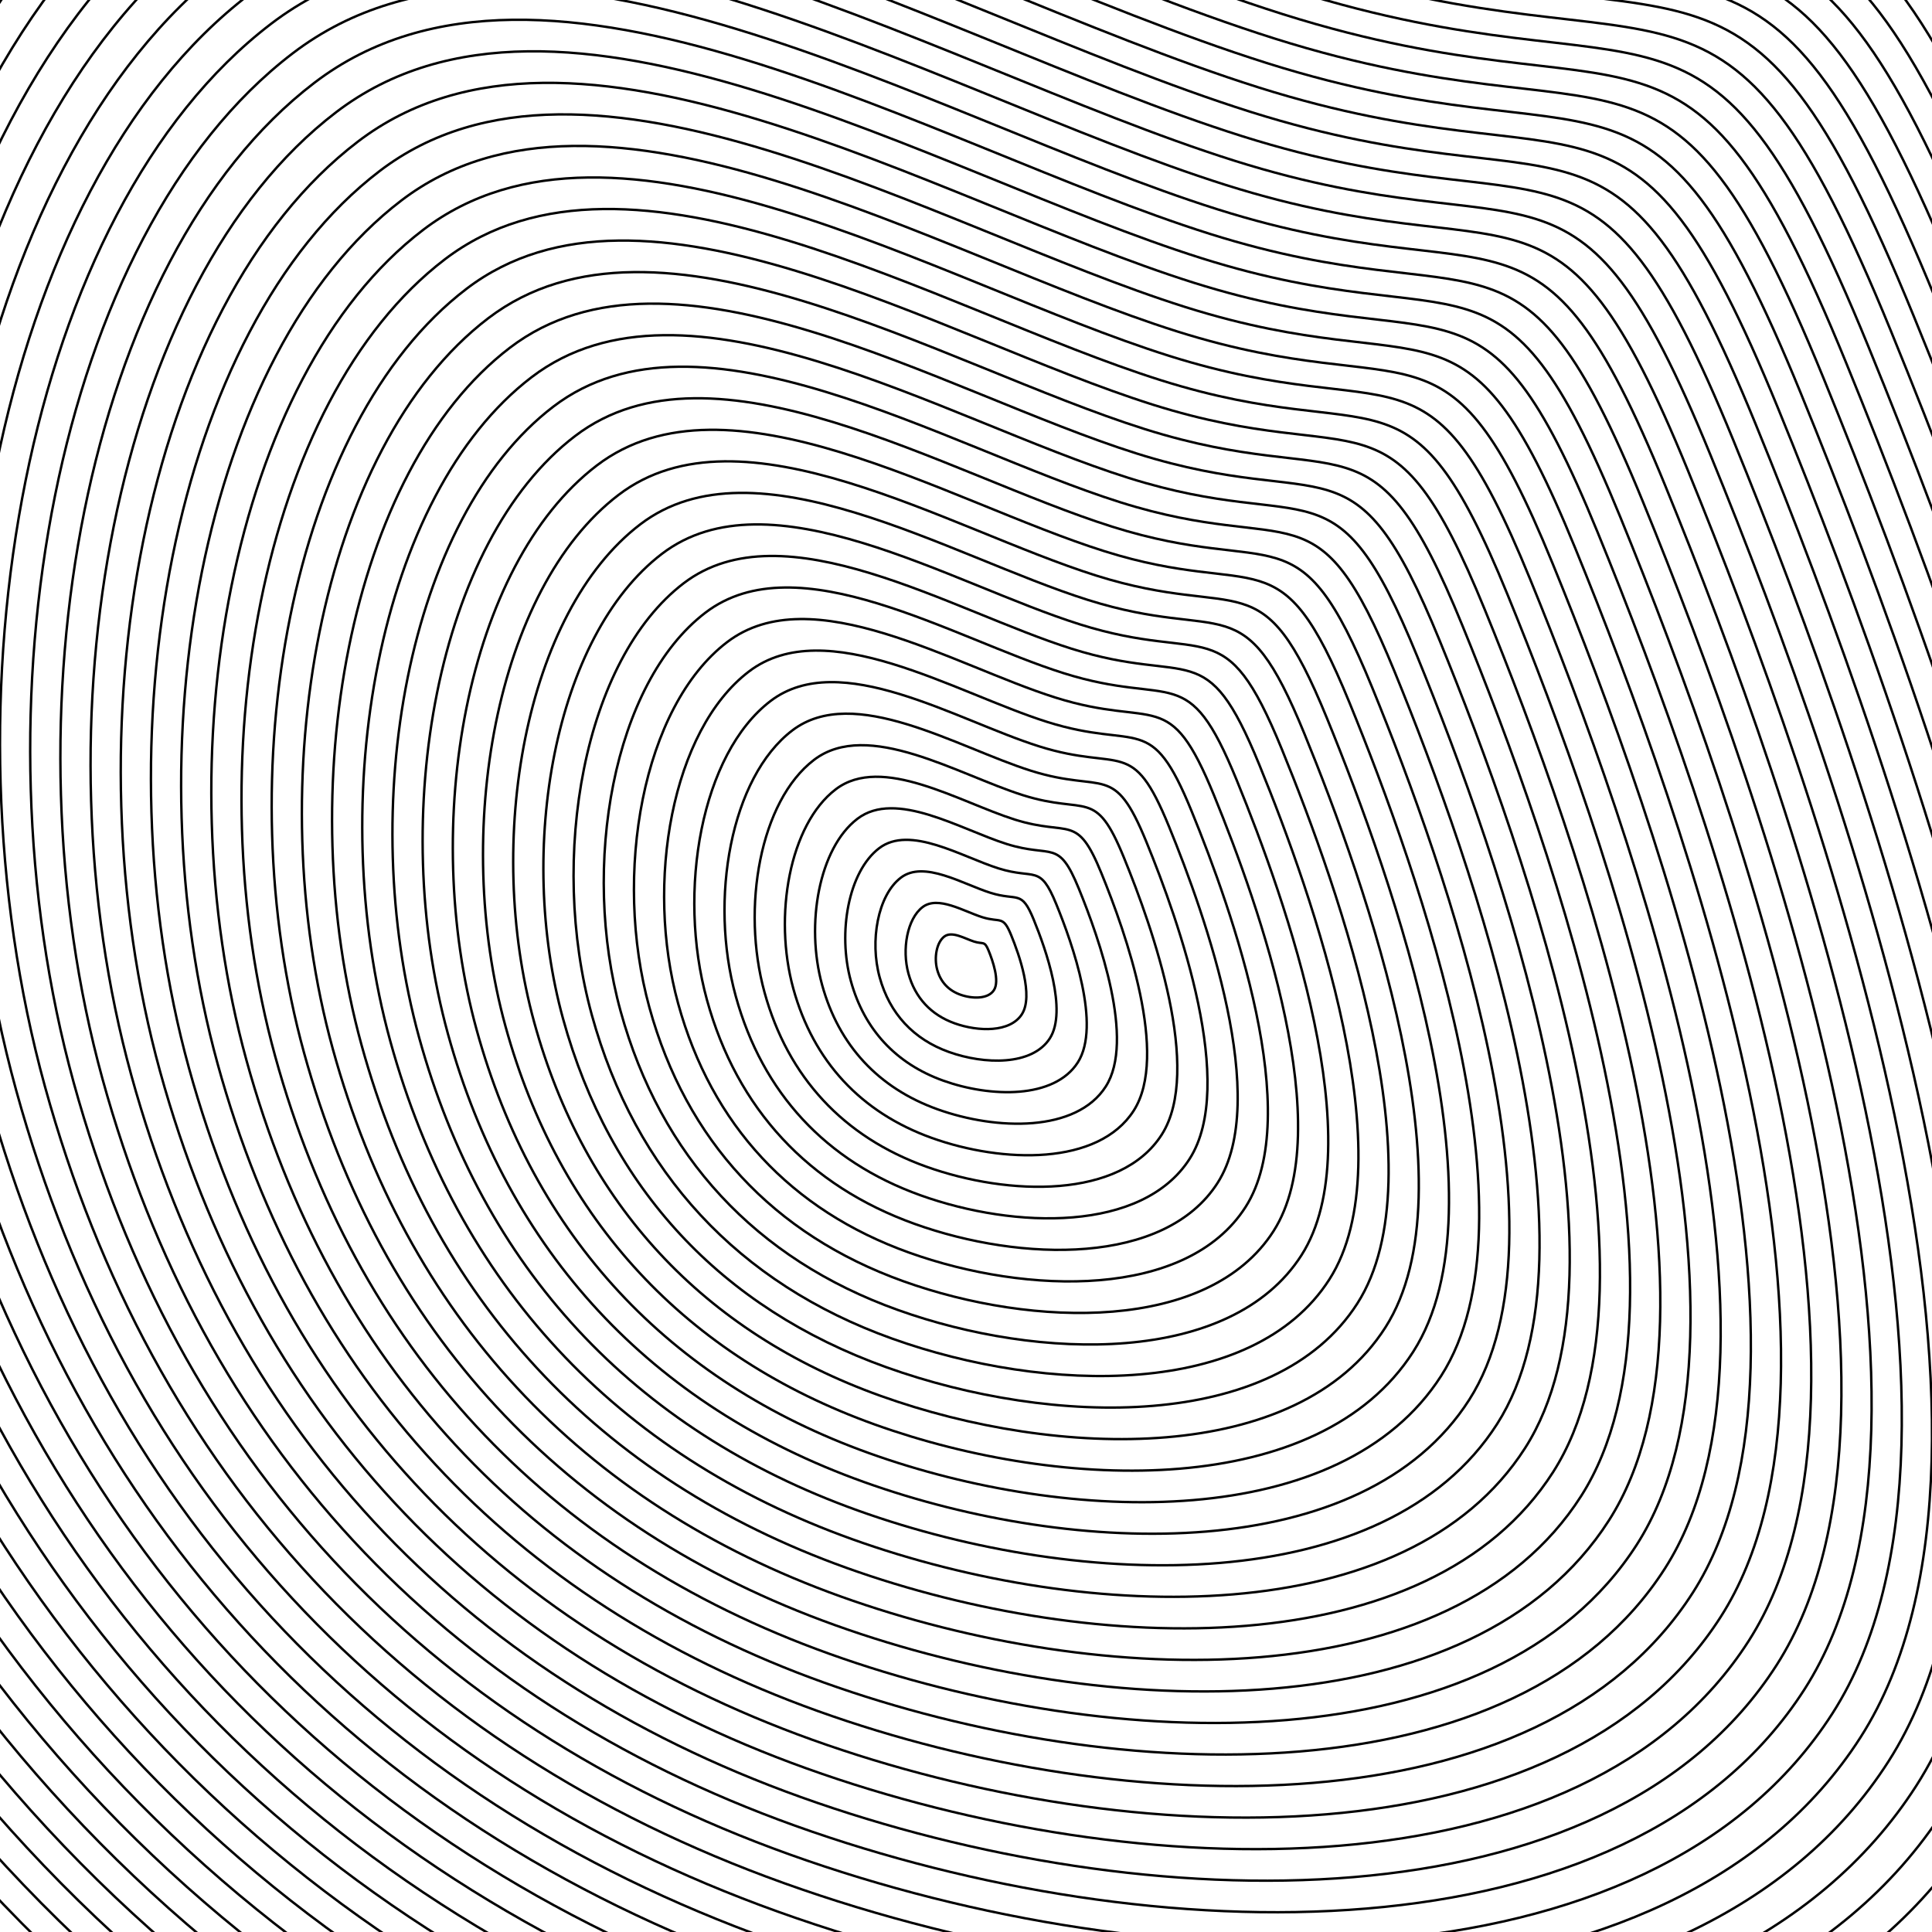 <svg xmlns="http://www.w3.org/2000/svg" version="1.1" xmlns:xlink="http://www.w3.org/1999/xlink" xmlns:svgjs="http://svgjs.dev/svgjs" viewBox="0 0 800 800"><defs><linearGradient x1="50%" y1="0%" x2="50%" y2="100%" id="uundulate-grad"><stop stop-color="hsl(0, 38%, 94%)" stop-opacity="1" offset="45%"></stop><stop stop-color="hsl(0, 38%, 94%)" stop-opacity="1" offset="100%"></stop></linearGradient></defs><g stroke-width="1" stroke="url(#uundulate-grad)" fill="none"><path d="M876.473 73.112C963.722 286.534 1114.638 714.826 990.333 909.015C866.028 1103.204 529.427 1094.688 279.809 1005.221C30.192 915.753 -137.314 735.19 -207.829 479.571C-278.344 223.953 -221.031 -97.793 -58.663 -221.748C103.706 -345.702 376.721 -176.84 571.541 -115.411C766.361 -53.981 789.225 -140.31 876.473 73.112C963.722 286.534 1114.638 714.826 990.333 909.015 "></path><path d="M867.131 79.522C952.668 288.759 1100.625 708.653 978.758 899.034C856.89 1089.416 526.889 1081.067 282.166 993.354C37.443 905.641 -126.779 728.618 -195.911 478.011C-265.044 227.405 -208.854 -88.032 -49.669 -209.556C109.516 -331.08 377.177 -165.529 568.177 -105.304C759.177 -45.08 781.593 -129.715 867.131 79.522C952.668 288.759 1100.625 708.653 978.758 899.034 "></path><path d="M857.788 85.931C941.615 290.984 1086.613 702.48 967.183 889.054C847.752 1075.628 524.351 1067.446 284.523 981.487C44.695 895.528 -116.243 722.045 -183.993 476.451C-251.743 230.857 -196.677 -78.272 -40.676 -197.365C115.326 -316.459 377.634 -154.219 564.814 -95.198C751.994 -36.178 773.961 -119.121 857.788 85.931C941.615 290.984 1086.613 702.48 967.183 889.054 "></path><path d="M848.446 92.341C930.562 293.209 1072.6 696.307 955.607 879.073C838.614 1061.839 521.813 1053.824 286.88 969.62C51.946 885.415 -105.708 715.473 -172.075 474.891C-238.442 234.309 -184.5 -68.511 -31.682 -185.174C121.135 -301.837 378.09 -142.908 561.45 -85.092C744.81 -27.277 766.33 -108.527 848.446 92.341C930.562 293.209 1072.6 696.307 955.607 879.073 "></path><path d="M839.103 98.751C919.508 295.434 1058.588 690.133 944.032 869.092C829.477 1048.051 519.276 1040.203 289.236 957.753C59.197 875.302 -95.172 708.9 -160.157 473.331C-225.141 237.761 -172.323 -58.75 -22.689 -172.983C126.945 -287.216 378.547 -131.597 558.087 -74.986C737.627 -18.375 758.698 -97.932 839.103 98.751C919.508 295.434 1058.588 690.133 944.032 869.092 "></path><path d="M829.76 105.16C908.455 297.658 1044.575 683.96 932.457 859.112C820.339 1034.263 516.738 1026.582 291.593 945.885C66.448 865.189 -84.637 702.328 -148.238 471.77C-211.84 241.213 -160.146 -48.99 -13.696 -160.792C132.755 -272.594 379.003 -120.287 554.723 -64.88C730.443 -9.473 751.066 -87.338 829.76 105.16C908.455 297.658 1044.575 683.96 932.457 859.112 "></path><path d="M820.418 111.57C897.402 299.883 1030.563 677.787 920.882 849.131C811.201 1020.474 514.2 1012.96 293.949 934.018C73.699 855.077 -74.101 695.756 -136.32 470.21C-198.539 244.665 -147.969 -39.229 -4.702 -148.601C138.564 -257.972 379.46 -108.976 551.36 -54.774C723.26 -0.572 743.434 -76.744 820.418 111.57C897.402 299.883 1030.563 677.787 920.882 849.131 "></path><path d="M811.075 117.979C886.348 302.108 1016.55 671.614 909.307 839.15C802.063 1006.686 511.662 999.339 296.306 922.151C80.95 844.964 -63.565 689.183 -124.402 468.65C-185.238 248.116 -135.792 -29.468 4.291 -136.41C144.374 -243.351 379.916 -97.666 547.996 -44.668C716.076 8.33 735.802 -66.15 811.075 117.979C886.348 302.108 1016.55 671.614 909.307 839.15 "></path><path d="M801.732 124.389C875.295 304.333 1002.538 665.441 897.732 829.169C792.925 992.898 509.124 985.718 298.663 910.284C88.201 834.851 -53.03 682.611 -112.484 467.09C-171.938 251.568 -123.615 -19.708 13.284 -124.218C150.184 -228.729 380.372 -86.355 544.632 -34.562C708.892 17.231 728.17 -55.555 801.732 124.389C875.295 304.333 1002.538 665.441 897.732 829.169 "></path><path d="M792.39 130.798C864.241 306.558 988.525 659.268 886.156 819.189C783.788 979.109 506.587 972.096 301.02 898.417C95.452 824.738 -42.494 676.039 -100.565 465.529C-158.637 255.02 -111.438 -9.947 22.278 -112.027C155.993 -214.108 380.829 -75.044 541.269 -24.456C701.709 26.133 720.538 -44.961 792.39 130.798C864.241 306.558 988.525 659.268 886.156 819.189 "></path><path d="M783.047 137.208C853.188 308.782 974.513 653.095 874.581 809.208C774.65 965.321 504.049 958.475 303.376 886.55C102.704 814.625 -31.959 669.466 -88.647 463.969C-145.336 258.472 -99.261 -0.186 31.271 -99.836C161.803 -199.486 381.285 -63.734 537.905 -14.35C694.525 35.035 712.906 -34.367 783.047 137.208C853.188 308.782 974.513 653.095 874.581 809.208 "></path><path d="M773.705 143.618C842.135 311.007 960.5 646.922 863.006 799.227C765.512 951.533 501.511 944.854 305.733 874.683C109.955 804.513 -21.423 662.894 -76.729 462.409C-132.035 261.924 -87.083 9.574 40.265 -87.645C167.613 -184.864 381.742 -52.423 534.542 -4.244C687.342 43.936 705.275 -23.772 773.705 143.618C842.135 311.007 960.5 646.922 863.006 799.227 "></path><path d="M764.362 150.027C831.081 313.232 946.488 640.749 851.431 789.247C756.374 937.744 498.973 931.232 308.09 862.816C117.206 794.4 -10.888 656.322 -64.811 460.849C-118.734 265.376 -74.906 19.335 49.258 -75.454C173.422 -170.243 382.198 -41.113 531.178 5.863C680.158 52.838 697.643 -13.178 764.362 150.027C831.081 313.232 946.488 640.749 851.431 789.247 "></path><path d="M755.019 156.437C820.028 315.457 932.475 634.576 839.856 779.266C747.236 923.956 496.436 917.611 310.446 850.949C124.457 784.287 -0.352 649.749 -52.893 459.289C-105.433 268.828 -62.729 29.096 58.251 -63.263C179.232 -155.621 382.655 -29.802 527.815 15.969C672.975 61.739 690.011 -2.584 755.019 156.437C820.028 315.457 932.475 634.576 839.856 779.266 "></path><path d="M745.677 162.846C808.975 317.682 918.463 628.403 828.281 769.285C738.099 910.168 493.898 903.99 312.803 839.082C131.708 774.174 10.184 643.177 -40.974 457.728C-92.132 272.28 -50.552 38.856 67.245 -51.072C185.042 -141 383.111 -18.491 524.451 26.075C665.791 70.641 682.379 8.011 745.677 162.846C808.975 317.682 918.463 628.403 828.281 769.285 "></path><path d="M736.334 169.256C797.921 319.907 904.45 622.23 816.706 759.305C728.961 896.379 491.36 890.368 315.16 827.215C138.959 764.061 20.719 636.605 -29.056 456.168C-78.831 275.732 -38.375 48.617 76.238 -38.881C190.851 -126.378 383.568 -7.181 521.088 36.181C658.608 79.543 674.747 18.605 736.334 169.256C797.921 319.907 904.45 622.23 816.706 759.305 "></path><path d="M726.992 175.665C786.868 322.131 890.438 616.057 805.13 749.324C719.823 882.591 488.822 876.747 317.516 815.348C146.21 753.948 31.255 630.032 -17.138 454.608C-65.531 279.183 -26.198 58.377 85.232 -26.689C196.661 -111.756 384.024 4.13 517.724 46.287C651.424 88.444 667.115 29.199 726.992 175.665C786.868 322.131 890.438 616.057 805.13 749.324 "></path><path d="M717.649 182.075C775.815 324.356 876.425 609.884 793.555 739.343C710.685 868.803 486.284 863.126 319.873 803.481C153.462 743.836 41.79 623.46 -5.22 453.048C-52.23 282.635 -14.021 68.138 94.225 -14.498C202.471 -97.135 384.481 15.44 514.361 56.393C644.241 97.346 659.483 39.794 717.649 182.075C775.815 324.356 876.425 609.884 793.555 739.343 "></path><path d="M708.306 188.484C764.761 326.581 862.413 603.711 781.98 729.363C701.547 855.014 483.747 849.504 322.23 791.613C160.713 733.723 52.326 616.888 6.699 451.487C-38.929 286.087 -1.844 77.899 103.218 -2.307C208.28 -82.513 384.937 26.751 510.997 66.499C637.057 106.247 651.852 50.388 708.306 188.484C764.761 326.581 862.413 603.711 781.98 729.363 "></path><path d="M698.964 194.894C753.708 328.806 848.4 597.538 770.405 719.382C692.41 841.226 481.209 835.883 324.586 779.746C167.964 723.61 62.862 610.315 18.617 449.927C-25.628 289.539 10.333 87.659 112.212 9.884C214.09 -67.891 385.393 38.061 507.634 76.605C629.874 115.149 644.22 60.982 698.964 194.894C753.708 328.806 848.4 597.538 770.405 719.382 "></path><path d="M689.621 201.304C742.654 331.031 834.388 591.365 758.83 709.401C683.272 827.438 478.671 822.262 326.943 767.879C175.215 713.497 73.397 603.743 30.535 448.367C-12.327 292.991 22.51 97.42 121.205 22.075C219.9 -53.27 385.85 49.372 504.27 86.711C622.69 124.051 636.588 71.577 689.621 201.304C742.654 331.031 834.388 591.365 758.83 709.401 "></path><path d="M680.279 207.713C731.601 333.255 820.375 585.192 747.255 699.421C674.134 813.65 476.133 808.64 329.3 756.012C182.466 703.384 83.933 597.171 42.453 446.807C0.974 296.443 34.687 107.181 130.198 34.266C225.71 -38.648 386.306 60.683 500.906 96.817C615.506 132.952 628.956 82.171 680.279 207.713C731.601 333.255 820.375 585.192 747.255 699.421 "></path><path d="M670.936 214.123C720.548 335.48 806.363 579.019 735.679 689.44C664.996 799.861 473.596 795.019 331.656 744.145C189.717 693.272 94.468 590.598 54.371 445.247C14.275 299.895 46.864 116.941 139.192 46.457C231.519 -24.027 386.763 71.993 497.543 106.923C608.323 141.854 621.324 92.765 670.936 214.123C720.548 335.48 806.363 579.019 735.679 689.44 "></path><path d="M661.593 220.532C709.494 337.705 792.35 572.845 724.104 679.459C655.858 786.073 471.058 781.398 334.013 732.278C196.968 683.159 105.004 584.026 66.29 443.686C27.576 303.347 59.042 126.702 148.185 58.648C237.329 -9.405 387.219 83.304 494.179 117.03C601.139 150.755 613.692 103.359 661.593 220.532C709.494 337.705 792.35 572.845 724.104 679.459 "></path><path d="M652.251 226.942C698.441 339.93 778.338 566.672 712.529 669.478C646.721 772.285 468.52 767.776 336.37 720.411C204.219 673.046 115.539 577.453 78.208 442.126C40.876 306.799 71.219 136.463 157.179 70.84C243.139 5.217 387.676 94.614 490.816 127.136C593.956 159.657 606.06 113.954 652.251 226.942C698.441 339.93 778.338 566.672 712.529 669.478 "></path><path d="M642.908 233.351C687.388 342.155 764.325 560.499 700.954 659.498C637.583 758.496 465.982 754.155 338.726 708.544C211.471 662.933 126.075 570.881 90.126 440.566C54.177 310.251 83.396 146.223 166.172 83.031C248.948 19.838 388.132 105.925 487.452 137.242C586.772 168.559 598.428 124.548 642.908 233.351C687.388 342.155 764.325 560.499 700.954 659.498 "></path><path d="M633.565 239.761C676.334 344.38 750.313 554.326 689.379 649.517C628.445 744.708 463.444 740.533 341.083 696.677C218.722 652.82 136.611 564.309 102.044 439.006C67.478 313.702 95.573 155.984 175.165 95.222C254.758 34.46 388.589 117.235 484.089 147.348C579.589 177.46 590.797 135.142 633.565 239.761C676.334 344.38 750.313 554.326 689.379 649.517 "></path><path d="M624.223 246.17C665.281 346.604 736.3 548.153 677.804 639.536C619.307 730.92 460.907 726.912 343.44 684.81C225.973 642.708 147.146 557.736 113.963 437.445C80.779 317.154 107.75 165.745 184.159 107.413C260.568 49.081 389.045 128.546 480.725 157.454C572.405 186.362 583.165 145.737 624.223 246.17C665.281 346.604 736.3 548.153 677.804 639.536 "></path><path d="M614.88 252.58C654.227 348.829 722.288 541.98 666.229 629.556C610.169 717.131 458.369 713.291 345.796 672.943C233.224 632.595 157.682 551.164 125.881 435.885C94.08 320.606 119.927 175.505 193.152 119.604C266.377 63.703 389.502 139.857 477.362 167.56C565.222 195.263 575.533 156.331 614.88 252.58C654.227 348.829 722.288 541.98 666.229 629.556 "></path><path d="M605.538 258.99C643.174 351.054 708.275 535.807 654.653 619.575C601.032 703.343 455.831 699.669 348.153 661.076C240.475 622.482 168.217 544.592 137.799 434.325C107.381 324.058 132.104 185.266 202.146 131.795C272.187 78.325 389.958 151.167 473.998 177.666C558.038 204.165 567.901 166.925 605.538 258.99C643.174 351.054 708.275 535.807 654.653 619.575 "></path><path d="M596.195 265.399C632.121 353.279 694.263 529.634 643.078 609.594C591.894 689.555 453.293 686.048 350.51 649.209C247.726 612.369 178.753 538.019 149.717 432.765C120.682 327.51 144.281 195.026 211.139 143.986C277.997 92.946 390.414 162.478 470.634 187.772C550.854 213.066 560.269 177.52 596.195 265.399C632.121 353.279 694.263 529.634 643.078 609.594 "></path><path d="M586.852 271.809C621.067 355.504 680.25 523.461 631.503 599.614C582.756 675.766 450.756 672.427 352.866 637.342C254.977 602.256 189.288 531.447 161.635 431.205C133.983 330.962 156.458 204.787 220.132 156.177C283.806 107.568 390.871 173.788 467.271 197.878C543.671 221.968 552.637 188.114 586.852 271.809C621.067 355.504 680.25 523.461 631.503 599.614 "></path><path d="M577.51 278.218C610.014 357.728 666.238 517.288 619.928 589.633C573.618 661.978 448.218 658.805 355.223 625.474C262.229 592.143 199.824 524.875 173.554 429.644C147.283 334.414 168.635 214.548 229.126 168.369C289.616 122.189 391.327 185.099 463.907 207.984C536.487 230.87 545.005 198.708 577.51 278.218C610.014 357.728 666.238 517.288 619.928 589.633 "></path><path d="M568.167 284.628C598.961 359.953 652.225 511.115 608.353 579.652C564.48 648.19 445.68 645.184 357.58 613.607C269.48 582.031 210.36 518.302 185.472 428.084C160.584 337.866 180.812 224.308 238.119 180.56C295.426 136.811 391.784 196.41 460.544 218.09C529.304 239.771 537.374 209.302 568.167 284.628C598.961 359.953 652.225 511.115 608.353 579.652 "></path><path d="M558.824 291.037C587.907 362.178 638.213 504.942 596.778 569.672C555.343 634.401 443.142 631.563 359.936 601.74C276.731 571.918 220.895 511.73 197.39 426.524C173.885 341.318 192.99 234.069 247.112 192.751C301.235 151.433 392.24 207.72 457.18 228.196C522.12 248.673 529.742 219.897 558.824 291.037C587.907 362.178 638.213 504.942 596.778 569.672 "></path><path d="M549.482 297.447C576.854 364.403 624.2 498.769 585.202 559.691C546.205 620.613 440.604 617.941 362.293 589.873C283.982 561.805 231.431 505.158 209.308 424.964C187.186 344.77 205.167 243.83 256.106 204.942C307.045 166.054 392.697 219.031 453.817 238.303C514.937 257.574 522.11 230.491 549.482 297.447C576.854 364.403 624.2 498.769 585.202 559.691 "></path><path d="M540.139 303.857C565.801 366.628 610.188 492.596 573.627 549.71C537.067 606.825 438.067 604.32 364.65 578.006C291.233 551.692 241.966 498.585 221.227 423.403C200.487 348.221 217.344 253.59 265.099 217.133C312.855 180.676 393.153 230.341 450.453 248.409C507.753 266.476 514.478 241.085 540.139 303.857C565.801 366.628 610.188 492.596 573.627 549.71 "></path><path d="M530.797 310.266C554.747 368.853 596.175 486.423 562.052 539.73C527.929 593.036 435.529 590.699 367.007 566.139C298.484 541.579 252.502 492.013 233.145 421.843C213.788 351.673 229.521 263.351 274.093 229.324C318.664 195.297 393.61 241.652 447.09 258.515C500.57 275.378 506.846 251.68 530.797 310.266C554.747 368.853 596.175 486.423 562.052 539.73 "></path><path d="M521.454 316.676C543.694 371.077 582.163 480.25 550.477 529.749C518.791 579.248 432.991 577.077 369.363 554.272C305.735 531.467 263.037 485.441 245.063 420.283C227.089 355.125 241.698 273.112 283.086 241.515C324.474 209.919 394.066 252.962 443.726 268.621C493.386 284.279 499.214 262.274 521.454 316.676C543.694 371.077 582.163 480.25 550.477 529.749 "></path><path d="M512.111 323.085C532.64 373.302 568.15 474.077 538.902 519.768C509.654 565.46 430.453 563.456 371.72 542.405C312.986 521.354 273.573 478.868 256.981 418.723C240.39 358.577 253.875 282.872 292.079 253.706C330.284 224.541 394.523 264.273 440.363 278.727C486.203 293.181 491.582 272.868 512.111 323.085C532.64 373.302 568.15 474.077 538.902 519.768 "></path><path d="M502.769 329.495C521.587 375.527 554.138 467.904 527.327 509.788C500.516 551.671 427.916 549.835 374.077 530.538C320.238 511.241 284.109 472.296 268.9 417.162C253.69 362.029 266.052 292.633 301.073 265.898C336.094 239.162 394.979 275.584 436.999 288.833C479.019 302.082 483.951 283.463 502.769 329.495C521.587 375.527 554.138 467.904 527.327 509.788 "></path><path d="M493.426 335.904C510.534 377.752 540.125 461.731 515.752 499.807C491.378 537.883 425.378 536.213 376.433 518.671C327.489 501.128 294.644 465.724 280.818 415.602C266.991 365.481 278.229 302.394 310.066 278.089C341.903 253.784 395.435 286.894 433.635 298.939C471.835 310.984 476.319 294.057 493.426 335.904C510.534 377.752 540.125 461.731 515.752 499.807 "></path><path d="M484.084 342.314C499.48 379.977 526.113 455.557 504.176 489.826C482.24 524.095 422.84 522.592 378.79 506.804C334.74 491.015 305.18 459.151 292.736 414.042C280.292 368.933 290.406 312.154 319.06 290.28C347.713 268.406 395.892 298.205 430.272 309.045C464.652 319.886 468.687 304.651 484.084 342.314C499.48 379.977 526.113 455.557 504.176 489.826 "></path><path d="M474.741 348.723C488.427 382.201 512.1 449.384 492.601 479.845C473.102 510.307 420.302 508.971 381.147 494.937C341.991 480.902 315.715 452.579 304.654 412.482C293.593 372.385 302.583 321.915 328.053 302.471C353.523 283.027 396.348 309.515 426.908 319.151C457.468 328.787 461.055 315.246 474.741 348.723C488.427 382.201 512.1 449.384 492.601 479.845 "></path><path d="M465.398 355.133C477.374 384.426 498.088 443.211 481.026 469.865C463.965 496.518 417.764 495.349 383.503 483.07C349.242 470.79 326.251 446.006 316.572 410.922C306.894 375.837 314.76 331.675 337.046 314.662C359.332 297.649 396.805 320.826 423.545 329.257C450.285 337.689 453.423 325.84 465.398 355.133C477.374 384.426 498.088 443.211 481.026 469.865 "></path><path d="M456.056 361.543C466.32 386.651 484.075 437.038 469.451 459.884C454.827 482.73 415.227 481.728 385.86 471.202C356.493 460.677 336.787 439.434 328.491 409.361C320.195 379.289 326.937 341.436 346.04 326.853C365.142 312.27 397.261 332.137 420.181 339.363C443.101 346.59 445.791 336.434 456.056 361.543C466.32 386.651 484.075 437.038 469.451 459.884 "></path><path d="M446.713 367.952C455.267 388.876 470.063 430.865 457.876 449.903C445.689 468.942 412.689 468.107 388.217 459.335C363.744 450.564 347.322 432.862 340.409 407.801C333.496 382.741 339.115 351.197 355.033 339.044C370.952 326.892 397.718 343.447 416.818 349.47C435.918 355.492 438.159 347.028 446.713 367.952C455.267 388.876 470.063 430.865 457.876 449.903 "></path><path d="M437.37 374.362C444.213 391.101 456.05 424.692 446.301 439.923C436.551 455.153 410.151 454.485 390.573 447.468C370.995 440.451 357.858 426.289 352.327 406.241C346.796 386.192 351.292 360.957 364.026 351.235C376.761 341.514 398.174 354.758 413.454 359.576C428.734 364.394 430.527 357.623 437.37 374.362C444.213 391.101 456.05 424.692 446.301 439.923 "></path><path d="M428.028 380.771C433.16 393.326 442.038 418.519 434.725 429.942C427.413 441.365 407.613 440.864 392.93 435.601C378.247 430.338 368.393 419.717 364.245 404.681C360.097 389.644 363.469 370.718 373.02 363.427C382.571 356.135 398.631 366.068 410.091 369.682C421.551 373.295 422.896 368.217 428.028 380.771C433.16 393.326 442.038 418.519 434.725 429.942 "></path><path d="M418.685 387.181C422.107 395.55 428.025 412.346 423.15 419.961C418.276 427.577 405.076 427.243 395.287 423.734C385.498 420.226 378.929 413.145 376.164 403.12C373.398 393.096 375.646 380.479 382.013 375.618C388.381 370.757 399.087 377.379 406.727 379.788C414.367 382.197 415.264 378.811 418.685 387.181C422.107 395.55 428.025 412.346 423.15 419.961 "></path><path d="M409.343 393.59C411.053 397.775 414.013 406.173 411.575 409.981C409.138 413.788 402.538 413.621 397.643 411.867C392.749 410.113 389.464 406.572 388.082 401.56C386.699 396.548 387.823 390.239 391.007 387.809C394.19 385.378 399.544 388.689 403.364 389.894C407.184 391.098 407.632 389.406 409.343 393.59C411.053 397.775 414.013 406.173 411.575 409.981 "></path></g></svg>